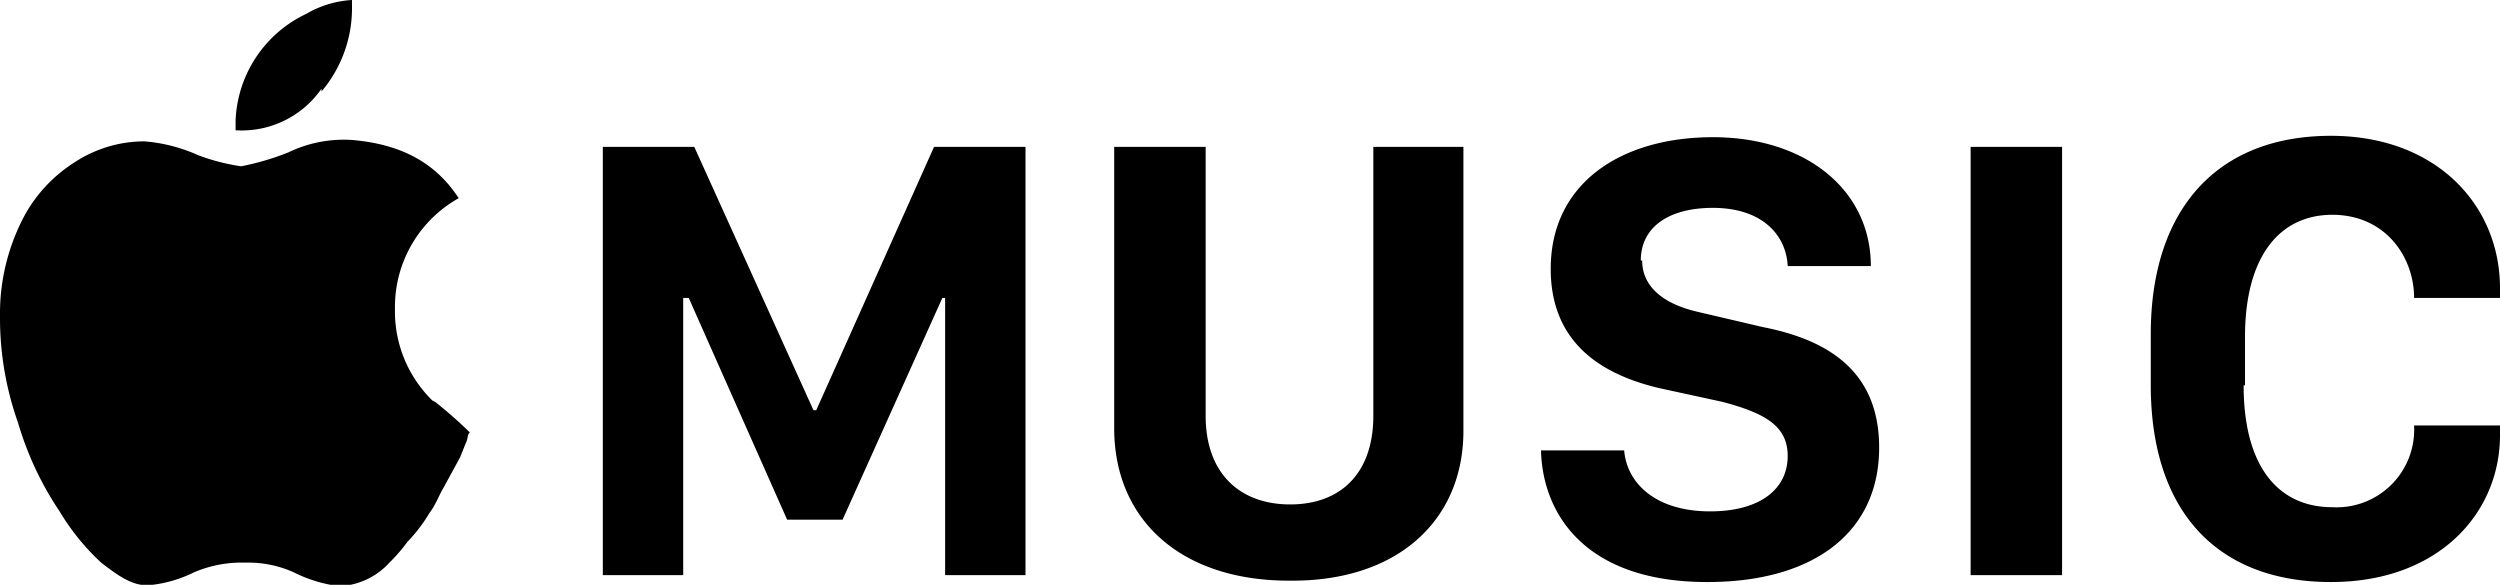 <svg xmlns="http://www.w3.org/2000/svg" viewBox="0 0 180.4 42.2"><path d="M162 27.8v-3.5c0-5.8 2.5-8.8 6.3-8.8s5.9 3 5.9 6h6.2v-.7c0-6-4.6-11-12.2-11-8.3 0-13 5.4-13 14.3v3.7c0 9 4.7 14.2 13 14.2 7.8 0 12.2-5 12.2-10.6v-.7h-6.2a5.6 5.6 0 0 1-5.9 5.9c-3.8 0-6.4-2.8-6.4-8.8Zm-19.8 13.7h6.6V10.6h-6.6v30.9Zm-23.8-22.7c0-2.4 2-3.8 5.2-3.8 3.6 0 5.3 2 5.4 4.2h6c0-5.5-4.7-9.3-11.4-9.3-6.6 0-11.7 3.3-11.7 9.5 0 5.3 3.6 7.6 7.8 8.6l4.6 1c3 .8 4.7 1.7 4.7 3.9 0 2.4-2 4-5.6 4-3.9 0-6-2-6.2-4.4h-6c.1 4.4 3 9.5 12 9.5 7.7 0 12.4-3.6 12.4-9.7 0-5.6-3.8-7.8-8.4-8.7l-4.7-1.1c-2.6-.6-4-1.9-4-3.7Zm-12.8 12.3V10.6h-6.5V30c0 4.2-2.4 6.4-6 6.4S87 34.2 87 30V10.6h-6.6v20.3c0 6.6 4.8 11 12.6 11 7.9.1 12.6-4.4 12.6-10.8ZM68.2 41.5H74V10.6h-6.6l-8.5 19h-.2l-8.6-19h-6.6v30.9h5.8v-20h.4l7.1 16h4l7.2-16h.2v20Zm-37-12.6a9 9 0 0 1-2.7-6.6 9 9 0 0 1 4.6-8c-1.7-2.6-4.2-3.9-7.7-4.2a9.2 9.2 0 0 0-4.6.9 19 19 0 0 1-3.4 1 15 15 0 0 1-3.1-.8 11.6 11.6 0 0 0-3.9-1 9.2 9.2 0 0 0-5 1.5 10.6 10.6 0 0 0-3.6 3.8A15 15 0 0 0 0 22.8a22.6 22.6 0 0 0 1.3 7.7 23.1 23.1 0 0 0 3 6.4 16.8 16.8 0 0 0 3 3.7c1.3 1 2.4 1.8 3.7 1.6a9.3 9.3 0 0 0 3-.9 8.7 8.7 0 0 1 3.7-.7 8 8 0 0 1 3.5.7 10 10 0 0 0 3.3 1 5.2 5.2 0 0 0 3.6-1.7 12 12 0 0 0 1.3-1.5A11.4 11.4 0 0 0 31 37c.4-.5.7-1.3 1-1.8l1.2-2.2.4-1c.2-.4.1-.6.3-.8a31.8 31.8 0 0 0-2.5-2.2Zm-8-22.3A9.3 9.3 0 0 0 25.4.7V0a7.4 7.4 0 0 0-3.3 1A8.9 8.9 0 0 0 17 8.7v.7a7 7 0 0 0 6.2-3Z"/></svg>
